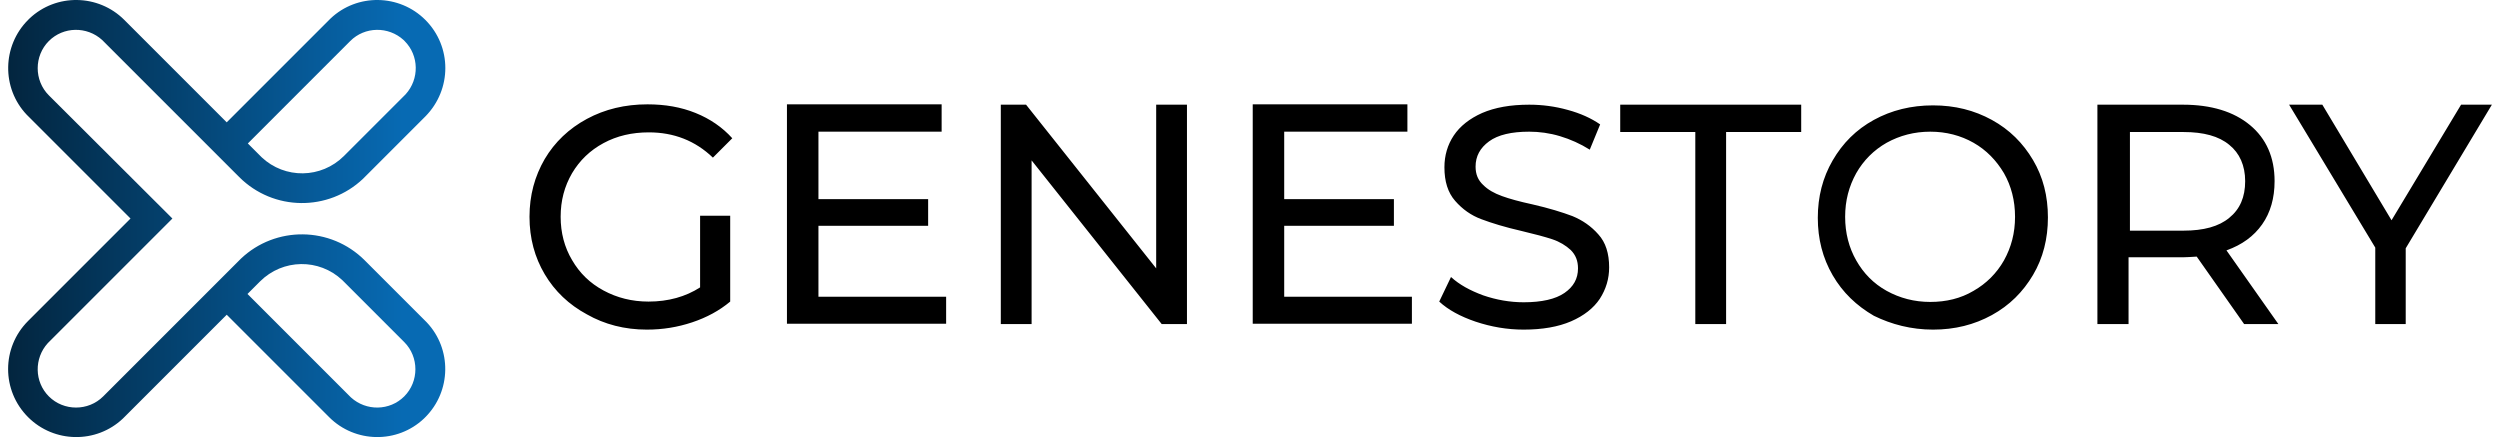 <svg width="286" height="50" viewBox="0 0 286 50" fill="none" xmlns="http://www.w3.org/2000/svg">
  <path
    d="M46.285 4.692C47.947 6.355 47.987 9.046 46.404 10.788L46.285 10.907L39.357 17.835C36.744 20.448 32.588 20.487 29.935 17.993L29.777 17.835L28.352 16.41L40.07 4.692C41.732 3.029 44.424 2.99 46.166 4.573L46.285 4.692ZM39.318 32.205L46.245 39.133C47.947 40.835 47.947 43.645 46.245 45.348C44.583 47.01 41.891 47.05 40.149 45.466L40.03 45.348L28.312 33.63L29.738 32.205C32.35 29.592 36.507 29.552 39.159 32.047L39.318 32.205ZM48.66 2.277C45.691 -0.692 40.861 -0.771 37.813 2.119L37.655 2.277L25.937 13.995L14.219 2.277C11.25 -0.692 6.421 -0.771 3.373 2.119L3.214 2.277C0.245 5.246 0.166 10.076 3.056 13.124L3.214 13.282L14.932 25L3.214 36.718C0.166 39.766 0.166 44.675 3.214 47.723C6.183 50.692 11.013 50.771 14.061 47.881L14.219 47.723L25.937 36.005L37.655 47.723C40.624 50.692 45.453 50.771 48.502 47.881L48.66 47.723C51.629 44.754 51.708 39.924 48.818 36.876L48.66 36.718L41.732 29.79C37.813 25.871 31.519 25.831 27.56 29.592L27.362 29.79L11.805 45.348C10.102 47.05 7.292 47.05 5.589 45.348C3.927 43.685 3.887 40.993 5.471 39.251L5.589 39.133L19.722 25L5.589 10.907C3.887 9.205 3.887 6.394 5.589 4.692C7.252 3.029 9.944 2.99 11.686 4.573L11.805 4.692L27.362 20.25C31.281 24.169 37.576 24.208 41.534 20.448L41.732 20.25L48.66 13.322C51.708 10.234 51.708 5.325 48.66 2.277Z"
    fill="url(#paint0_linear_3_1970)" />
  <path
    d="M275.214 37.074V28.405L285.072 11.976H281.548L273.592 25.198L265.674 11.976H261.874L271.731 28.326V37.074H275.214ZM249.799 26.386H243.664V15.104H249.799C252.096 15.104 253.838 15.579 255.026 16.568C256.213 17.518 256.847 18.943 256.847 20.725C256.847 22.546 256.253 23.931 255.026 24.921C253.838 25.911 252.096 26.386 249.799 26.386ZM243.506 37.074V29.434H249.721C250.117 29.434 250.632 29.394 251.304 29.355L256.728 37.074H260.647L254.708 28.642C256.491 28.009 257.836 27.019 258.786 25.673C259.737 24.327 260.212 22.665 260.212 20.725C260.212 17.993 259.261 15.856 257.401 14.312C255.541 12.768 252.967 11.976 249.721 11.976H239.943V37.074H243.506ZM220.822 34.541C219.002 34.541 217.339 34.105 215.834 33.274C214.331 32.443 213.182 31.255 212.351 29.79C211.519 28.326 211.084 26.663 211.084 24.802C211.084 22.942 211.519 21.319 212.351 19.814C213.182 18.349 214.369 17.162 215.834 16.331C217.339 15.499 219.002 15.064 220.822 15.064C222.643 15.064 224.306 15.499 225.771 16.331C227.236 17.162 228.383 18.349 229.254 19.814C230.086 21.279 230.521 22.942 230.521 24.802C230.521 26.663 230.086 28.286 229.254 29.79C228.423 31.255 227.236 32.443 225.771 33.274C224.306 34.145 222.643 34.541 220.822 34.541ZM221.139 37.708C223.633 37.708 225.849 37.153 227.869 36.045C229.888 34.937 231.432 33.393 232.579 31.453C233.728 29.513 234.282 27.296 234.282 24.881C234.282 22.427 233.728 20.25 232.579 18.31C231.432 16.37 229.888 14.826 227.869 13.718C225.849 12.61 223.633 12.055 221.139 12.055C218.646 12.055 216.388 12.61 214.369 13.718C212.351 14.826 210.807 16.37 209.659 18.349C208.511 20.329 207.957 22.506 207.957 24.921C207.957 27.336 208.511 29.513 209.659 31.492C210.807 33.472 212.391 34.976 214.369 36.124C216.388 37.114 218.646 37.708 221.139 37.708ZM197.466 37.074V15.104H206.057V11.976H185.353V15.104H193.943V37.074H197.466ZM174.308 37.708C176.446 37.708 178.267 37.391 179.731 36.758C181.196 36.124 182.304 35.253 183.017 34.184C183.729 33.076 184.086 31.888 184.086 30.582C184.086 28.998 183.689 27.732 182.858 26.821C182.027 25.871 181.038 25.198 179.889 24.723C178.742 24.288 177.198 23.812 175.298 23.377C173.833 23.06 172.684 22.744 171.814 22.427C170.943 22.11 170.231 21.715 169.676 21.16C169.082 20.606 168.806 19.933 168.806 19.062C168.806 17.875 169.319 16.924 170.349 16.172C171.378 15.42 172.922 15.064 174.941 15.064C176.089 15.064 177.277 15.222 178.464 15.579C179.652 15.935 180.801 16.449 181.869 17.122L183.057 14.232C182.027 13.52 180.801 12.966 179.336 12.57C177.911 12.174 176.446 11.976 174.941 11.976C172.803 11.976 171.022 12.293 169.557 12.926C168.132 13.559 167.024 14.431 166.312 15.499C165.598 16.568 165.242 17.795 165.242 19.141C165.242 20.764 165.638 22.031 166.469 22.981C167.301 23.931 168.291 24.644 169.478 25.079C170.627 25.515 172.171 25.99 174.071 26.425C175.574 26.782 176.762 27.098 177.593 27.375C178.424 27.652 179.137 28.088 179.692 28.602C180.246 29.157 180.523 29.83 180.523 30.701C180.523 31.888 180.008 32.799 178.979 33.511C177.949 34.224 176.367 34.58 174.308 34.58C172.724 34.58 171.181 34.303 169.676 33.788C168.172 33.234 166.944 32.561 165.994 31.69L164.648 34.501C165.678 35.451 167.063 36.203 168.806 36.797C170.587 37.391 172.408 37.708 174.308 37.708ZM161.522 37.074V33.947H146.913V25.831H159.463V22.783H146.913V15.064H161.007V11.937H143.312V37.035H161.522V37.074ZM118.015 37.074V18.349L132.899 37.074H135.789V11.976H132.267V30.701L117.382 11.976H114.492V37.074H118.015ZM108.237 37.074V33.947H93.63V25.831H106.179V22.783H93.63V15.064H107.723V11.937H90.027V37.035H108.237V37.074ZM73.995 37.708C75.816 37.708 77.518 37.43 79.181 36.876C80.843 36.322 82.308 35.53 83.535 34.501V24.683H80.091V32.878C78.428 33.947 76.449 34.501 74.193 34.501C72.293 34.501 70.59 34.066 69.046 33.234C67.502 32.403 66.315 31.255 65.444 29.751C64.573 28.286 64.138 26.623 64.138 24.802C64.138 22.942 64.573 21.319 65.444 19.814C66.315 18.349 67.502 17.201 69.046 16.37C70.59 15.539 72.293 15.143 74.232 15.143C77.082 15.143 79.537 16.093 81.556 18.033L83.773 15.816C82.625 14.549 81.239 13.599 79.576 12.926C77.914 12.253 76.093 11.937 74.074 11.937C71.501 11.937 69.205 12.491 67.146 13.599C65.088 14.708 63.465 16.252 62.317 18.191C61.169 20.171 60.575 22.348 60.575 24.802C60.575 27.257 61.169 29.434 62.317 31.374C63.465 33.313 65.088 34.857 67.146 35.966C69.165 37.114 71.461 37.708 73.995 37.708Z"
    fill="black" />
  <defs>
    <linearGradient id="paint0_linear_3_1970" x1="46.051" y1="25" x2="-23.282" y2="25" gradientUnits="userSpaceOnUse">
      <stop stop-color="#076AB3" />
      <stop offset="1" />
    </linearGradient>
  </defs>
</svg>